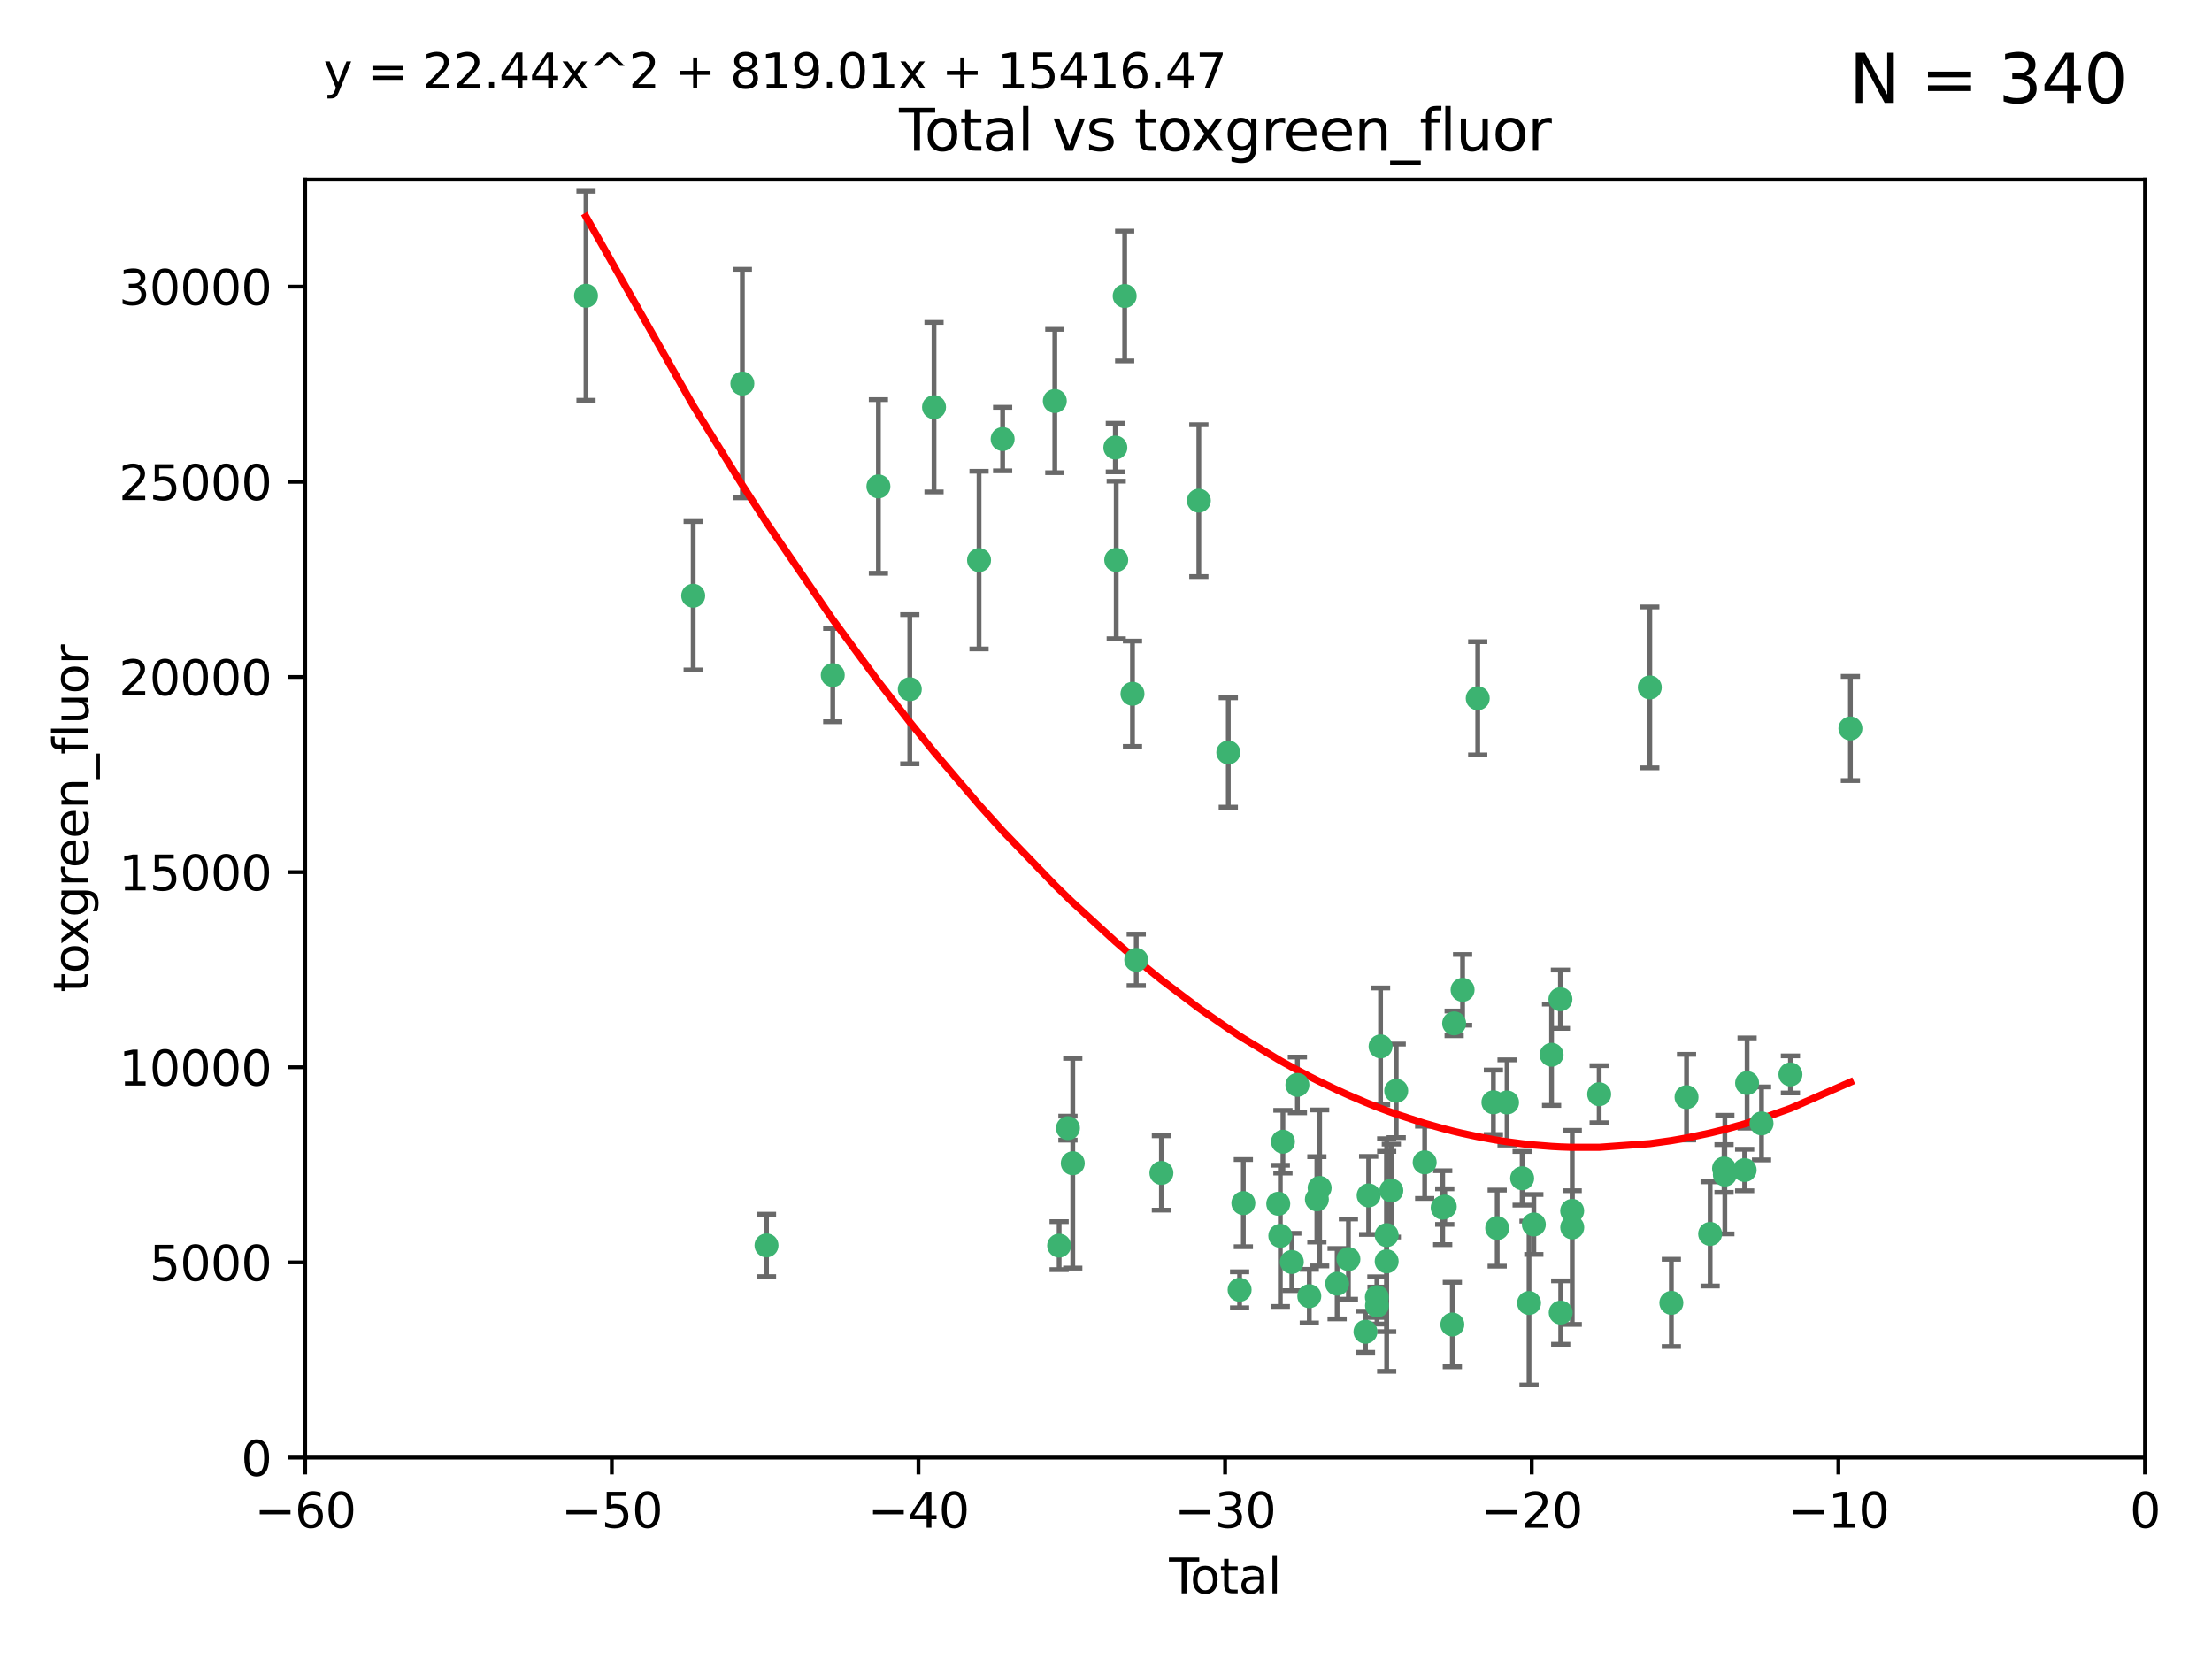 <?xml version="1.0" encoding="utf-8" standalone="no"?>
<!DOCTYPE svg PUBLIC "-//W3C//DTD SVG 1.1//EN"
  "http://www.w3.org/Graphics/SVG/1.1/DTD/svg11.dtd">
<svg xmlns:xlink="http://www.w3.org/1999/xlink" width="460.8pt" height="345.6pt" viewBox="0 0 460.8 345.6" xmlns="http://www.w3.org/2000/svg" version="1.1">
 <defs>
  <style type="text/css">*{stroke-linejoin: round; stroke-linecap: butt}</style>
 </defs>
 <g id="figure_1">
  <g id="patch_1">
   <path d="M 0 345.6 
L 460.8 345.6 
L 460.8 0 
L 0 0 
z
" style="fill: #ffffff"/>
  </g>
  <g id="axes_1">
   <g id="patch_2">
    <path d="M 63.571 303.64 
L 446.85 303.64 
L 446.85 37.411 
L 63.571 37.411 
z
" style="fill: #ffffff"/>
   </g>
   <g id="PathCollection_1">
    <defs>
     <path id="m699ac41aaf" d="M 0 1.118 
C 0.297 1.118 0.581 1 0.791 0.791 
C 1 0.581 1.118 0.297 1.118 0 
C 1.118 -0.297 1 -0.581 0.791 -0.791 
C 0.581 -1 0.297 -1.118 0 -1.118 
C -0.297 -1.118 -0.581 -1 -0.791 -0.791 
C -1 -0.581 -1.118 -0.297 -1.118 0 
C -1.118 0.297 -1 0.581 -0.791 0.791 
C -0.581 1 -0.297 1.118 0 1.118 
z
" style="stroke: #3cb371"/>
    </defs>
    <g clip-path="url(#p8350cb03eb)">
     <use xlink:href="#m699ac41aaf" x="122.075" y="61.614" style="fill: #3cb371; stroke: #3cb371"/>
     <use xlink:href="#m699ac41aaf" x="144.404" y="124.1" style="fill: #3cb371; stroke: #3cb371"/>
     <use xlink:href="#m699ac41aaf" x="154.646" y="79.9" style="fill: #3cb371; stroke: #3cb371"/>
     <use xlink:href="#m699ac41aaf" x="159.676" y="259.442" style="fill: #3cb371; stroke: #3cb371"/>
     <use xlink:href="#m699ac41aaf" x="173.478" y="140.634" style="fill: #3cb371; stroke: #3cb371"/>
     <use xlink:href="#m699ac41aaf" x="182.989" y="101.33" style="fill: #3cb371; stroke: #3cb371"/>
     <use xlink:href="#m699ac41aaf" x="189.528" y="143.574" style="fill: #3cb371; stroke: #3cb371"/>
     <use xlink:href="#m699ac41aaf" x="194.574" y="84.817" style="fill: #3cb371; stroke: #3cb371"/>
     <use xlink:href="#m699ac41aaf" x="203.952" y="116.682" style="fill: #3cb371; stroke: #3cb371"/>
     <use xlink:href="#m699ac41aaf" x="208.867" y="91.463" style="fill: #3cb371; stroke: #3cb371"/>
     <use xlink:href="#m699ac41aaf" x="219.736" y="83.54" style="fill: #3cb371; stroke: #3cb371"/>
     <use xlink:href="#m699ac41aaf" x="220.638" y="259.488" style="fill: #3cb371; stroke: #3cb371"/>
     <use xlink:href="#m699ac41aaf" x="222.475" y="235.012" style="fill: #3cb371; stroke: #3cb371"/>
     <use xlink:href="#m699ac41aaf" x="223.48" y="242.324" style="fill: #3cb371; stroke: #3cb371"/>
     <use xlink:href="#m699ac41aaf" x="232.345" y="93.237" style="fill: #3cb371; stroke: #3cb371"/>
     <use xlink:href="#m699ac41aaf" x="232.53" y="116.65" style="fill: #3cb371; stroke: #3cb371"/>
     <use xlink:href="#m699ac41aaf" x="234.291" y="61.664" style="fill: #3cb371; stroke: #3cb371"/>
     <use xlink:href="#m699ac41aaf" x="235.917" y="144.527" style="fill: #3cb371; stroke: #3cb371"/>
     <use xlink:href="#m699ac41aaf" x="236.699" y="199.958" style="fill: #3cb371; stroke: #3cb371"/>
     <use xlink:href="#m699ac41aaf" x="241.942" y="244.349" style="fill: #3cb371; stroke: #3cb371"/>
     <use xlink:href="#m699ac41aaf" x="249.741" y="104.293" style="fill: #3cb371; stroke: #3cb371"/>
     <use xlink:href="#m699ac41aaf" x="255.878" y="156.754" style="fill: #3cb371; stroke: #3cb371"/>
     <use xlink:href="#m699ac41aaf" x="258.233" y="268.694" style="fill: #3cb371; stroke: #3cb371"/>
     <use xlink:href="#m699ac41aaf" x="259.013" y="250.635" style="fill: #3cb371; stroke: #3cb371"/>
     <use xlink:href="#m699ac41aaf" x="266.284" y="250.767" style="fill: #3cb371; stroke: #3cb371"/>
     <use xlink:href="#m699ac41aaf" x="266.715" y="257.451" style="fill: #3cb371; stroke: #3cb371"/>
     <use xlink:href="#m699ac41aaf" x="267.259" y="237.838" style="fill: #3cb371; stroke: #3cb371"/>
     <use xlink:href="#m699ac41aaf" x="269.11" y="262.896" style="fill: #3cb371; stroke: #3cb371"/>
     <use xlink:href="#m699ac41aaf" x="270.272" y="226.007" style="fill: #3cb371; stroke: #3cb371"/>
     <use xlink:href="#m699ac41aaf" x="272.749" y="270.018" style="fill: #3cb371; stroke: #3cb371"/>
     <use xlink:href="#m699ac41aaf" x="274.329" y="249.848" style="fill: #3cb371; stroke: #3cb371"/>
     <use xlink:href="#m699ac41aaf" x="274.903" y="247.472" style="fill: #3cb371; stroke: #3cb371"/>
     <use xlink:href="#m699ac41aaf" x="278.547" y="267.417" style="fill: #3cb371; stroke: #3cb371"/>
     <use xlink:href="#m699ac41aaf" x="280.898" y="262.293" style="fill: #3cb371; stroke: #3cb371"/>
     <use xlink:href="#m699ac41aaf" x="284.454" y="277.431" style="fill: #3cb371; stroke: #3cb371"/>
     <use xlink:href="#m699ac41aaf" x="285.113" y="249.032" style="fill: #3cb371; stroke: #3cb371"/>
     <use xlink:href="#m699ac41aaf" x="286.83" y="270.21" style="fill: #3cb371; stroke: #3cb371"/>
     <use xlink:href="#m699ac41aaf" x="286.857" y="271.976" style="fill: #3cb371; stroke: #3cb371"/>
     <use xlink:href="#m699ac41aaf" x="287.598" y="217.987" style="fill: #3cb371; stroke: #3cb371"/>
     <use xlink:href="#m699ac41aaf" x="288.87" y="262.761" style="fill: #3cb371; stroke: #3cb371"/>
     <use xlink:href="#m699ac41aaf" x="288.87" y="257.309" style="fill: #3cb371; stroke: #3cb371"/>
     <use xlink:href="#m699ac41aaf" x="289.839" y="248.016" style="fill: #3cb371; stroke: #3cb371"/>
     <use xlink:href="#m699ac41aaf" x="290.857" y="227.238" style="fill: #3cb371; stroke: #3cb371"/>
     <use xlink:href="#m699ac41aaf" x="296.784" y="242.138" style="fill: #3cb371; stroke: #3cb371"/>
     <use xlink:href="#m699ac41aaf" x="300.54" y="251.584" style="fill: #3cb371; stroke: #3cb371"/>
     <use xlink:href="#m699ac41aaf" x="300.97" y="251.36" style="fill: #3cb371; stroke: #3cb371"/>
     <use xlink:href="#m699ac41aaf" x="302.549" y="275.924" style="fill: #3cb371; stroke: #3cb371"/>
     <use xlink:href="#m699ac41aaf" x="302.924" y="213.19" style="fill: #3cb371; stroke: #3cb371"/>
     <use xlink:href="#m699ac41aaf" x="304.684" y="206.203" style="fill: #3cb371; stroke: #3cb371"/>
     <use xlink:href="#m699ac41aaf" x="307.838" y="145.468" style="fill: #3cb371; stroke: #3cb371"/>
     <use xlink:href="#m699ac41aaf" x="311.105" y="229.628" style="fill: #3cb371; stroke: #3cb371"/>
     <use xlink:href="#m699ac41aaf" x="311.894" y="255.847" style="fill: #3cb371; stroke: #3cb371"/>
     <use xlink:href="#m699ac41aaf" x="313.949" y="229.663" style="fill: #3cb371; stroke: #3cb371"/>
     <use xlink:href="#m699ac41aaf" x="317.09" y="245.459" style="fill: #3cb371; stroke: #3cb371"/>
     <use xlink:href="#m699ac41aaf" x="318.526" y="271.445" style="fill: #3cb371; stroke: #3cb371"/>
     <use xlink:href="#m699ac41aaf" x="319.527" y="255.08" style="fill: #3cb371; stroke: #3cb371"/>
     <use xlink:href="#m699ac41aaf" x="323.223" y="219.726" style="fill: #3cb371; stroke: #3cb371"/>
     <use xlink:href="#m699ac41aaf" x="325.065" y="208.158" style="fill: #3cb371; stroke: #3cb371"/>
     <use xlink:href="#m699ac41aaf" x="325.125" y="273.433" style="fill: #3cb371; stroke: #3cb371"/>
     <use xlink:href="#m699ac41aaf" x="327.515" y="252.249" style="fill: #3cb371; stroke: #3cb371"/>
     <use xlink:href="#m699ac41aaf" x="327.528" y="255.69" style="fill: #3cb371; stroke: #3cb371"/>
     <use xlink:href="#m699ac41aaf" x="333.135" y="227.947" style="fill: #3cb371; stroke: #3cb371"/>
     <use xlink:href="#m699ac41aaf" x="343.683" y="143.2" style="fill: #3cb371; stroke: #3cb371"/>
     <use xlink:href="#m699ac41aaf" x="348.174" y="271.416" style="fill: #3cb371; stroke: #3cb371"/>
     <use xlink:href="#m699ac41aaf" x="351.336" y="228.56" style="fill: #3cb371; stroke: #3cb371"/>
     <use xlink:href="#m699ac41aaf" x="356.254" y="257.051" style="fill: #3cb371; stroke: #3cb371"/>
     <use xlink:href="#m699ac41aaf" x="359.15" y="243.416" style="fill: #3cb371; stroke: #3cb371"/>
     <use xlink:href="#m699ac41aaf" x="359.317" y="244.691" style="fill: #3cb371; stroke: #3cb371"/>
     <use xlink:href="#m699ac41aaf" x="363.442" y="243.742" style="fill: #3cb371; stroke: #3cb371"/>
     <use xlink:href="#m699ac41aaf" x="363.952" y="225.621" style="fill: #3cb371; stroke: #3cb371"/>
     <use xlink:href="#m699ac41aaf" x="366.961" y="234.031" style="fill: #3cb371; stroke: #3cb371"/>
     <use xlink:href="#m699ac41aaf" x="372.98" y="223.827" style="fill: #3cb371; stroke: #3cb371"/>
     <use xlink:href="#m699ac41aaf" x="385.474" y="151.755" style="fill: #3cb371; stroke: #3cb371"/>
    </g>
   </g>
   <g id="matplotlib.axis_1">
    <g id="xtick_1">
     <g id="line2d_1">
      <defs>
       <path id="m6da8175626" d="M 0 0 
L 0 3.5 
" style="stroke: #000000; stroke-width: 0.8"/>
      </defs>
      <g>
       <use xlink:href="#m6da8175626" x="63.571" y="303.64" style="stroke: #000000; stroke-width: 0.8"/>
      </g>
     </g>
     <g id="text_1">
      <!-- −60 -->
      <g transform="translate(53.019 318.238)scale(0.1 -0.1)">
       <defs>
        <path id="DejaVuSans-2212" d="M 678 2272 
L 4684 2272 
L 4684 1741 
L 678 1741 
L 678 2272 
z
" transform="scale(0.016)"/>
        <path id="DejaVuSans-36" d="M 2113 2584 
Q 1688 2584 1439 2293 
Q 1191 2003 1191 1497 
Q 1191 994 1439 701 
Q 1688 409 2113 409 
Q 2538 409 2786 701 
Q 3034 994 3034 1497 
Q 3034 2003 2786 2293 
Q 2538 2584 2113 2584 
z
M 3366 4563 
L 3366 3988 
Q 3128 4100 2886 4159 
Q 2644 4219 2406 4219 
Q 1781 4219 1451 3797 
Q 1122 3375 1075 2522 
Q 1259 2794 1537 2939 
Q 1816 3084 2150 3084 
Q 2853 3084 3261 2657 
Q 3669 2231 3669 1497 
Q 3669 778 3244 343 
Q 2819 -91 2113 -91 
Q 1303 -91 875 529 
Q 447 1150 447 2328 
Q 447 3434 972 4092 
Q 1497 4750 2381 4750 
Q 2619 4750 2861 4703 
Q 3103 4656 3366 4563 
z
" transform="scale(0.016)"/>
        <path id="DejaVuSans-30" d="M 2034 4250 
Q 1547 4250 1301 3770 
Q 1056 3291 1056 2328 
Q 1056 1369 1301 889 
Q 1547 409 2034 409 
Q 2525 409 2770 889 
Q 3016 1369 3016 2328 
Q 3016 3291 2770 3770 
Q 2525 4250 2034 4250 
z
M 2034 4750 
Q 2819 4750 3233 4129 
Q 3647 3509 3647 2328 
Q 3647 1150 3233 529 
Q 2819 -91 2034 -91 
Q 1250 -91 836 529 
Q 422 1150 422 2328 
Q 422 3509 836 4129 
Q 1250 4750 2034 4750 
z
" transform="scale(0.016)"/>
       </defs>
       <use xlink:href="#DejaVuSans-2212"/>
       <use xlink:href="#DejaVuSans-36" x="83.789"/>
       <use xlink:href="#DejaVuSans-30" x="147.412"/>
      </g>
     </g>
    </g>
    <g id="xtick_2">
     <g id="line2d_2">
      <g>
       <use xlink:href="#m6da8175626" x="127.451" y="303.64" style="stroke: #000000; stroke-width: 0.8"/>
      </g>
     </g>
     <g id="text_2">
      <!-- −50 -->
      <g transform="translate(116.899 318.238)scale(0.1 -0.1)">
       <defs>
        <path id="DejaVuSans-35" d="M 691 4666 
L 3169 4666 
L 3169 4134 
L 1269 4134 
L 1269 2991 
Q 1406 3038 1543 3061 
Q 1681 3084 1819 3084 
Q 2600 3084 3056 2656 
Q 3513 2228 3513 1497 
Q 3513 744 3044 326 
Q 2575 -91 1722 -91 
Q 1428 -91 1123 -41 
Q 819 9 494 109 
L 494 744 
Q 775 591 1075 516 
Q 1375 441 1709 441 
Q 2250 441 2565 725 
Q 2881 1009 2881 1497 
Q 2881 1984 2565 2268 
Q 2250 2553 1709 2553 
Q 1456 2553 1204 2497 
Q 953 2441 691 2322 
L 691 4666 
z
" transform="scale(0.016)"/>
       </defs>
       <use xlink:href="#DejaVuSans-2212"/>
       <use xlink:href="#DejaVuSans-35" x="83.789"/>
       <use xlink:href="#DejaVuSans-30" x="147.412"/>
      </g>
     </g>
    </g>
    <g id="xtick_3">
     <g id="line2d_3">
      <g>
       <use xlink:href="#m6da8175626" x="191.331" y="303.64" style="stroke: #000000; stroke-width: 0.8"/>
      </g>
     </g>
     <g id="text_3">
      <!-- −40 -->
      <g transform="translate(180.778 318.238)scale(0.1 -0.1)">
       <defs>
        <path id="DejaVuSans-34" d="M 2419 4116 
L 825 1625 
L 2419 1625 
L 2419 4116 
z
M 2253 4666 
L 3047 4666 
L 3047 1625 
L 3713 1625 
L 3713 1100 
L 3047 1100 
L 3047 0 
L 2419 0 
L 2419 1100 
L 313 1100 
L 313 1709 
L 2253 4666 
z
" transform="scale(0.016)"/>
       </defs>
       <use xlink:href="#DejaVuSans-2212"/>
       <use xlink:href="#DejaVuSans-34" x="83.789"/>
       <use xlink:href="#DejaVuSans-30" x="147.412"/>
      </g>
     </g>
    </g>
    <g id="xtick_4">
     <g id="line2d_4">
      <g>
       <use xlink:href="#m6da8175626" x="255.211" y="303.64" style="stroke: #000000; stroke-width: 0.8"/>
      </g>
     </g>
     <g id="text_4">
      <!-- −30 -->
      <g transform="translate(244.658 318.238)scale(0.1 -0.1)">
       <defs>
        <path id="DejaVuSans-33" d="M 2597 2516 
Q 3050 2419 3304 2112 
Q 3559 1806 3559 1356 
Q 3559 666 3084 287 
Q 2609 -91 1734 -91 
Q 1441 -91 1130 -33 
Q 819 25 488 141 
L 488 750 
Q 750 597 1062 519 
Q 1375 441 1716 441 
Q 2309 441 2620 675 
Q 2931 909 2931 1356 
Q 2931 1769 2642 2001 
Q 2353 2234 1838 2234 
L 1294 2234 
L 1294 2753 
L 1863 2753 
Q 2328 2753 2575 2939 
Q 2822 3125 2822 3475 
Q 2822 3834 2567 4026 
Q 2313 4219 1838 4219 
Q 1578 4219 1281 4162 
Q 984 4106 628 3988 
L 628 4550 
Q 988 4650 1302 4700 
Q 1616 4750 1894 4750 
Q 2613 4750 3031 4423 
Q 3450 4097 3450 3541 
Q 3450 3153 3228 2886 
Q 3006 2619 2597 2516 
z
" transform="scale(0.016)"/>
       </defs>
       <use xlink:href="#DejaVuSans-2212"/>
       <use xlink:href="#DejaVuSans-33" x="83.789"/>
       <use xlink:href="#DejaVuSans-30" x="147.412"/>
      </g>
     </g>
    </g>
    <g id="xtick_5">
     <g id="line2d_5">
      <g>
       <use xlink:href="#m6da8175626" x="319.09" y="303.64" style="stroke: #000000; stroke-width: 0.8"/>
      </g>
     </g>
     <g id="text_5">
      <!-- −20 -->
      <g transform="translate(308.538 318.238)scale(0.1 -0.1)">
       <defs>
        <path id="DejaVuSans-32" d="M 1228 531 
L 3431 531 
L 3431 0 
L 469 0 
L 469 531 
Q 828 903 1448 1529 
Q 2069 2156 2228 2338 
Q 2531 2678 2651 2914 
Q 2772 3150 2772 3378 
Q 2772 3750 2511 3984 
Q 2250 4219 1831 4219 
Q 1534 4219 1204 4116 
Q 875 4013 500 3803 
L 500 4441 
Q 881 4594 1212 4672 
Q 1544 4750 1819 4750 
Q 2544 4750 2975 4387 
Q 3406 4025 3406 3419 
Q 3406 3131 3298 2873 
Q 3191 2616 2906 2266 
Q 2828 2175 2409 1742 
Q 1991 1309 1228 531 
z
" transform="scale(0.016)"/>
       </defs>
       <use xlink:href="#DejaVuSans-2212"/>
       <use xlink:href="#DejaVuSans-32" x="83.789"/>
       <use xlink:href="#DejaVuSans-30" x="147.412"/>
      </g>
     </g>
    </g>
    <g id="xtick_6">
     <g id="line2d_6">
      <g>
       <use xlink:href="#m6da8175626" x="382.97" y="303.64" style="stroke: #000000; stroke-width: 0.8"/>
      </g>
     </g>
     <g id="text_6">
      <!-- −10 -->
      <g transform="translate(372.418 318.238)scale(0.1 -0.1)">
       <defs>
        <path id="DejaVuSans-31" d="M 794 531 
L 1825 531 
L 1825 4091 
L 703 3866 
L 703 4441 
L 1819 4666 
L 2450 4666 
L 2450 531 
L 3481 531 
L 3481 0 
L 794 0 
L 794 531 
z
" transform="scale(0.016)"/>
       </defs>
       <use xlink:href="#DejaVuSans-2212"/>
       <use xlink:href="#DejaVuSans-31" x="83.789"/>
       <use xlink:href="#DejaVuSans-30" x="147.412"/>
      </g>
     </g>
    </g>
    <g id="xtick_7">
     <g id="line2d_7">
      <g>
       <use xlink:href="#m6da8175626" x="446.85" y="303.64" style="stroke: #000000; stroke-width: 0.8"/>
      </g>
     </g>
     <g id="text_7">
      <!-- 0 -->
      <g transform="translate(443.669 318.238)scale(0.1 -0.1)">
       <use xlink:href="#DejaVuSans-30"/>
      </g>
     </g>
    </g>
    <g id="text_8">
     <!-- Total -->
     <g transform="translate(243.534 331.917)scale(0.1 -0.1)">
      <defs>
       <path id="DejaVuSans-54" d="M -19 4666 
L 3928 4666 
L 3928 4134 
L 2272 4134 
L 2272 0 
L 1638 0 
L 1638 4134 
L -19 4134 
L -19 4666 
z
" transform="scale(0.016)"/>
       <path id="DejaVuSans-6f" d="M 1959 3097 
Q 1497 3097 1228 2736 
Q 959 2375 959 1747 
Q 959 1119 1226 758 
Q 1494 397 1959 397 
Q 2419 397 2687 759 
Q 2956 1122 2956 1747 
Q 2956 2369 2687 2733 
Q 2419 3097 1959 3097 
z
M 1959 3584 
Q 2709 3584 3137 3096 
Q 3566 2609 3566 1747 
Q 3566 888 3137 398 
Q 2709 -91 1959 -91 
Q 1206 -91 779 398 
Q 353 888 353 1747 
Q 353 2609 779 3096 
Q 1206 3584 1959 3584 
z
" transform="scale(0.016)"/>
       <path id="DejaVuSans-74" d="M 1172 4494 
L 1172 3500 
L 2356 3500 
L 2356 3053 
L 1172 3053 
L 1172 1153 
Q 1172 725 1289 603 
Q 1406 481 1766 481 
L 2356 481 
L 2356 0 
L 1766 0 
Q 1100 0 847 248 
Q 594 497 594 1153 
L 594 3053 
L 172 3053 
L 172 3500 
L 594 3500 
L 594 4494 
L 1172 4494 
z
" transform="scale(0.016)"/>
       <path id="DejaVuSans-61" d="M 2194 1759 
Q 1497 1759 1228 1600 
Q 959 1441 959 1056 
Q 959 750 1161 570 
Q 1363 391 1709 391 
Q 2188 391 2477 730 
Q 2766 1069 2766 1631 
L 2766 1759 
L 2194 1759 
z
M 3341 1997 
L 3341 0 
L 2766 0 
L 2766 531 
Q 2569 213 2275 61 
Q 1981 -91 1556 -91 
Q 1019 -91 701 211 
Q 384 513 384 1019 
Q 384 1609 779 1909 
Q 1175 2209 1959 2209 
L 2766 2209 
L 2766 2266 
Q 2766 2663 2505 2880 
Q 2244 3097 1772 3097 
Q 1472 3097 1187 3025 
Q 903 2953 641 2809 
L 641 3341 
Q 956 3463 1253 3523 
Q 1550 3584 1831 3584 
Q 2591 3584 2966 3190 
Q 3341 2797 3341 1997 
z
" transform="scale(0.016)"/>
       <path id="DejaVuSans-6c" d="M 603 4863 
L 1178 4863 
L 1178 0 
L 603 0 
L 603 4863 
z
" transform="scale(0.016)"/>
      </defs>
      <use xlink:href="#DejaVuSans-54"/>
      <use xlink:href="#DejaVuSans-6f" x="44.084"/>
      <use xlink:href="#DejaVuSans-74" x="105.266"/>
      <use xlink:href="#DejaVuSans-61" x="144.475"/>
      <use xlink:href="#DejaVuSans-6c" x="205.754"/>
     </g>
    </g>
   </g>
   <g id="matplotlib.axis_2">
    <g id="ytick_1">
     <g id="line2d_8">
      <defs>
       <path id="m2660efedec" d="M 0 0 
L -3.5 0 
" style="stroke: #000000; stroke-width: 0.8"/>
      </defs>
      <g>
       <use xlink:href="#m2660efedec" x="63.571" y="303.64" style="stroke: #000000; stroke-width: 0.8"/>
      </g>
     </g>
     <g id="text_9">
      <!-- 0 -->
      <g transform="translate(50.209 307.439)scale(0.1 -0.1)">
       <use xlink:href="#DejaVuSans-30"/>
      </g>
     </g>
    </g>
    <g id="ytick_2">
     <g id="line2d_9">
      <g>
       <use xlink:href="#m2660efedec" x="63.571" y="262.986" style="stroke: #000000; stroke-width: 0.8"/>
      </g>
     </g>
     <g id="text_10">
      <!-- 5000 -->
      <g transform="translate(31.121 266.786)scale(0.1 -0.1)">
       <use xlink:href="#DejaVuSans-35"/>
       <use xlink:href="#DejaVuSans-30" x="63.623"/>
       <use xlink:href="#DejaVuSans-30" x="127.246"/>
       <use xlink:href="#DejaVuSans-30" x="190.869"/>
      </g>
     </g>
    </g>
    <g id="ytick_3">
     <g id="line2d_10">
      <g>
       <use xlink:href="#m2660efedec" x="63.571" y="222.333" style="stroke: #000000; stroke-width: 0.8"/>
      </g>
     </g>
     <g id="text_11">
      <!-- 10000 -->
      <g transform="translate(24.759 226.132)scale(0.1 -0.1)">
       <use xlink:href="#DejaVuSans-31"/>
       <use xlink:href="#DejaVuSans-30" x="63.623"/>
       <use xlink:href="#DejaVuSans-30" x="127.246"/>
       <use xlink:href="#DejaVuSans-30" x="190.869"/>
       <use xlink:href="#DejaVuSans-30" x="254.492"/>
      </g>
     </g>
    </g>
    <g id="ytick_4">
     <g id="line2d_11">
      <g>
       <use xlink:href="#m2660efedec" x="63.571" y="181.679" style="stroke: #000000; stroke-width: 0.8"/>
      </g>
     </g>
     <g id="text_12">
      <!-- 15000 -->
      <g transform="translate(24.759 185.478)scale(0.1 -0.1)">
       <use xlink:href="#DejaVuSans-31"/>
       <use xlink:href="#DejaVuSans-35" x="63.623"/>
       <use xlink:href="#DejaVuSans-30" x="127.246"/>
       <use xlink:href="#DejaVuSans-30" x="190.869"/>
       <use xlink:href="#DejaVuSans-30" x="254.492"/>
      </g>
     </g>
    </g>
    <g id="ytick_5">
     <g id="line2d_12">
      <g>
       <use xlink:href="#m2660efedec" x="63.571" y="141.026" style="stroke: #000000; stroke-width: 0.8"/>
      </g>
     </g>
     <g id="text_13">
      <!-- 20000 -->
      <g transform="translate(24.759 144.825)scale(0.1 -0.1)">
       <use xlink:href="#DejaVuSans-32"/>
       <use xlink:href="#DejaVuSans-30" x="63.623"/>
       <use xlink:href="#DejaVuSans-30" x="127.246"/>
       <use xlink:href="#DejaVuSans-30" x="190.869"/>
       <use xlink:href="#DejaVuSans-30" x="254.492"/>
      </g>
     </g>
    </g>
    <g id="ytick_6">
     <g id="line2d_13">
      <g>
       <use xlink:href="#m2660efedec" x="63.571" y="100.372" style="stroke: #000000; stroke-width: 0.8"/>
      </g>
     </g>
     <g id="text_14">
      <!-- 25000 -->
      <g transform="translate(24.759 104.171)scale(0.1 -0.1)">
       <use xlink:href="#DejaVuSans-32"/>
       <use xlink:href="#DejaVuSans-35" x="63.623"/>
       <use xlink:href="#DejaVuSans-30" x="127.246"/>
       <use xlink:href="#DejaVuSans-30" x="190.869"/>
       <use xlink:href="#DejaVuSans-30" x="254.492"/>
      </g>
     </g>
    </g>
    <g id="ytick_7">
     <g id="line2d_14">
      <g>
       <use xlink:href="#m2660efedec" x="63.571" y="59.718" style="stroke: #000000; stroke-width: 0.8"/>
      </g>
     </g>
     <g id="text_15">
      <!-- 30000 -->
      <g transform="translate(24.759 63.518)scale(0.1 -0.1)">
       <use xlink:href="#DejaVuSans-33"/>
       <use xlink:href="#DejaVuSans-30" x="63.623"/>
       <use xlink:href="#DejaVuSans-30" x="127.246"/>
       <use xlink:href="#DejaVuSans-30" x="190.869"/>
       <use xlink:href="#DejaVuSans-30" x="254.492"/>
      </g>
     </g>
    </g>
    <g id="text_16">
     <!-- toxgreen_fluor -->
     <g transform="translate(18.401 206.72)rotate(-90)scale(0.1 -0.1)">
      <defs>
       <path id="DejaVuSans-78" d="M 3513 3500 
L 2247 1797 
L 3578 0 
L 2900 0 
L 1881 1375 
L 863 0 
L 184 0 
L 1544 1831 
L 300 3500 
L 978 3500 
L 1906 2253 
L 2834 3500 
L 3513 3500 
z
" transform="scale(0.016)"/>
       <path id="DejaVuSans-67" d="M 2906 1791 
Q 2906 2416 2648 2759 
Q 2391 3103 1925 3103 
Q 1463 3103 1205 2759 
Q 947 2416 947 1791 
Q 947 1169 1205 825 
Q 1463 481 1925 481 
Q 2391 481 2648 825 
Q 2906 1169 2906 1791 
z
M 3481 434 
Q 3481 -459 3084 -895 
Q 2688 -1331 1869 -1331 
Q 1566 -1331 1297 -1286 
Q 1028 -1241 775 -1147 
L 775 -588 
Q 1028 -725 1275 -790 
Q 1522 -856 1778 -856 
Q 2344 -856 2625 -561 
Q 2906 -266 2906 331 
L 2906 616 
Q 2728 306 2450 153 
Q 2172 0 1784 0 
Q 1141 0 747 490 
Q 353 981 353 1791 
Q 353 2603 747 3093 
Q 1141 3584 1784 3584 
Q 2172 3584 2450 3431 
Q 2728 3278 2906 2969 
L 2906 3500 
L 3481 3500 
L 3481 434 
z
" transform="scale(0.016)"/>
       <path id="DejaVuSans-72" d="M 2631 2963 
Q 2534 3019 2420 3045 
Q 2306 3072 2169 3072 
Q 1681 3072 1420 2755 
Q 1159 2438 1159 1844 
L 1159 0 
L 581 0 
L 581 3500 
L 1159 3500 
L 1159 2956 
Q 1341 3275 1631 3429 
Q 1922 3584 2338 3584 
Q 2397 3584 2469 3576 
Q 2541 3569 2628 3553 
L 2631 2963 
z
" transform="scale(0.016)"/>
       <path id="DejaVuSans-65" d="M 3597 1894 
L 3597 1613 
L 953 1613 
Q 991 1019 1311 708 
Q 1631 397 2203 397 
Q 2534 397 2845 478 
Q 3156 559 3463 722 
L 3463 178 
Q 3153 47 2828 -22 
Q 2503 -91 2169 -91 
Q 1331 -91 842 396 
Q 353 884 353 1716 
Q 353 2575 817 3079 
Q 1281 3584 2069 3584 
Q 2775 3584 3186 3129 
Q 3597 2675 3597 1894 
z
M 3022 2063 
Q 3016 2534 2758 2815 
Q 2500 3097 2075 3097 
Q 1594 3097 1305 2825 
Q 1016 2553 972 2059 
L 3022 2063 
z
" transform="scale(0.016)"/>
       <path id="DejaVuSans-6e" d="M 3513 2113 
L 3513 0 
L 2938 0 
L 2938 2094 
Q 2938 2591 2744 2837 
Q 2550 3084 2163 3084 
Q 1697 3084 1428 2787 
Q 1159 2491 1159 1978 
L 1159 0 
L 581 0 
L 581 3500 
L 1159 3500 
L 1159 2956 
Q 1366 3272 1645 3428 
Q 1925 3584 2291 3584 
Q 2894 3584 3203 3211 
Q 3513 2838 3513 2113 
z
" transform="scale(0.016)"/>
       <path id="DejaVuSans-5f" d="M 3263 -1063 
L 3263 -1509 
L -63 -1509 
L -63 -1063 
L 3263 -1063 
z
" transform="scale(0.016)"/>
       <path id="DejaVuSans-66" d="M 2375 4863 
L 2375 4384 
L 1825 4384 
Q 1516 4384 1395 4259 
Q 1275 4134 1275 3809 
L 1275 3500 
L 2222 3500 
L 2222 3053 
L 1275 3053 
L 1275 0 
L 697 0 
L 697 3053 
L 147 3053 
L 147 3500 
L 697 3500 
L 697 3744 
Q 697 4328 969 4595 
Q 1241 4863 1831 4863 
L 2375 4863 
z
" transform="scale(0.016)"/>
       <path id="DejaVuSans-75" d="M 544 1381 
L 544 3500 
L 1119 3500 
L 1119 1403 
Q 1119 906 1312 657 
Q 1506 409 1894 409 
Q 2359 409 2629 706 
Q 2900 1003 2900 1516 
L 2900 3500 
L 3475 3500 
L 3475 0 
L 2900 0 
L 2900 538 
Q 2691 219 2414 64 
Q 2138 -91 1772 -91 
Q 1169 -91 856 284 
Q 544 659 544 1381 
z
M 1991 3584 
L 1991 3584 
z
" transform="scale(0.016)"/>
      </defs>
      <use xlink:href="#DejaVuSans-74"/>
      <use xlink:href="#DejaVuSans-6f" x="39.209"/>
      <use xlink:href="#DejaVuSans-78" x="97.266"/>
      <use xlink:href="#DejaVuSans-67" x="156.445"/>
      <use xlink:href="#DejaVuSans-72" x="219.922"/>
      <use xlink:href="#DejaVuSans-65" x="258.785"/>
      <use xlink:href="#DejaVuSans-65" x="320.309"/>
      <use xlink:href="#DejaVuSans-6e" x="381.832"/>
      <use xlink:href="#DejaVuSans-5f" x="445.211"/>
      <use xlink:href="#DejaVuSans-66" x="495.211"/>
      <use xlink:href="#DejaVuSans-6c" x="530.416"/>
      <use xlink:href="#DejaVuSans-75" x="558.199"/>
      <use xlink:href="#DejaVuSans-6f" x="621.578"/>
      <use xlink:href="#DejaVuSans-72" x="682.76"/>
     </g>
    </g>
   </g>
   <g id="LineCollection_1">
    <path d="M 122.075 83.38 
L 122.075 39.848 
" clip-path="url(#p8350cb03eb)" style="fill: none; stroke: #696969"/>
    <path d="M 144.404 139.562 
L 144.404 108.638 
" clip-path="url(#p8350cb03eb)" style="fill: none; stroke: #696969"/>
    <path d="M 154.646 103.698 
L 154.646 56.102 
" clip-path="url(#p8350cb03eb)" style="fill: none; stroke: #696969"/>
    <path d="M 159.676 265.941 
L 159.676 252.944 
" clip-path="url(#p8350cb03eb)" style="fill: none; stroke: #696969"/>
    <path d="M 173.478 150.349 
L 173.478 130.92 
" clip-path="url(#p8350cb03eb)" style="fill: none; stroke: #696969"/>
    <path d="M 182.989 119.415 
L 182.989 83.245 
" clip-path="url(#p8350cb03eb)" style="fill: none; stroke: #696969"/>
    <path d="M 189.528 159.116 
L 189.528 128.031 
" clip-path="url(#p8350cb03eb)" style="fill: none; stroke: #696969"/>
    <path d="M 194.574 102.476 
L 194.574 67.157 
" clip-path="url(#p8350cb03eb)" style="fill: none; stroke: #696969"/>
    <path d="M 203.952 135.19 
L 203.952 98.175 
" clip-path="url(#p8350cb03eb)" style="fill: none; stroke: #696969"/>
    <path d="M 208.867 98.075 
L 208.867 84.85 
" clip-path="url(#p8350cb03eb)" style="fill: none; stroke: #696969"/>
    <path d="M 219.736 98.468 
L 219.736 68.613 
" clip-path="url(#p8350cb03eb)" style="fill: none; stroke: #696969"/>
    <path d="M 220.638 264.487 
L 220.638 254.489 
" clip-path="url(#p8350cb03eb)" style="fill: none; stroke: #696969"/>
    <path d="M 222.475 237.516 
L 222.475 232.507 
" clip-path="url(#p8350cb03eb)" style="fill: none; stroke: #696969"/>
    <path d="M 223.48 264.166 
L 223.48 220.481 
" clip-path="url(#p8350cb03eb)" style="fill: none; stroke: #696969"/>
    <path d="M 232.345 98.3 
L 232.345 88.175 
" clip-path="url(#p8350cb03eb)" style="fill: none; stroke: #696969"/>
    <path d="M 232.53 133.058 
L 232.53 100.243 
" clip-path="url(#p8350cb03eb)" style="fill: none; stroke: #696969"/>
    <path d="M 234.291 75.185 
L 234.291 48.142 
" clip-path="url(#p8350cb03eb)" style="fill: none; stroke: #696969"/>
    <path d="M 235.917 155.498 
L 235.917 133.556 
" clip-path="url(#p8350cb03eb)" style="fill: none; stroke: #696969"/>
    <path d="M 236.699 205.31 
L 236.699 194.605 
" clip-path="url(#p8350cb03eb)" style="fill: none; stroke: #696969"/>
    <path d="M 241.942 252.096 
L 241.942 236.603 
" clip-path="url(#p8350cb03eb)" style="fill: none; stroke: #696969"/>
    <path d="M 249.741 120.111 
L 249.741 88.475 
" clip-path="url(#p8350cb03eb)" style="fill: none; stroke: #696969"/>
    <path d="M 255.878 168.148 
L 255.878 145.359 
" clip-path="url(#p8350cb03eb)" style="fill: none; stroke: #696969"/>
    <path d="M 258.233 272.448 
L 258.233 264.94 
" clip-path="url(#p8350cb03eb)" style="fill: none; stroke: #696969"/>
    <path d="M 259.013 259.717 
L 259.013 241.553 
" clip-path="url(#p8350cb03eb)" style="fill: none; stroke: #696969"/>
    <path d="M 266.284 251.458 
L 266.284 250.077 
" clip-path="url(#p8350cb03eb)" style="fill: none; stroke: #696969"/>
    <path d="M 266.715 272.157 
L 266.715 242.746 
" clip-path="url(#p8350cb03eb)" style="fill: none; stroke: #696969"/>
    <path d="M 267.259 244.374 
L 267.259 231.301 
" clip-path="url(#p8350cb03eb)" style="fill: none; stroke: #696969"/>
    <path d="M 269.11 268.864 
L 269.11 256.927 
" clip-path="url(#p8350cb03eb)" style="fill: none; stroke: #696969"/>
    <path d="M 270.272 231.811 
L 270.272 220.203 
" clip-path="url(#p8350cb03eb)" style="fill: none; stroke: #696969"/>
    <path d="M 272.749 275.607 
L 272.749 264.429 
" clip-path="url(#p8350cb03eb)" style="fill: none; stroke: #696969"/>
    <path d="M 274.329 258.739 
L 274.329 240.957 
" clip-path="url(#p8350cb03eb)" style="fill: none; stroke: #696969"/>
    <path d="M 274.903 263.721 
L 274.903 231.224 
" clip-path="url(#p8350cb03eb)" style="fill: none; stroke: #696969"/>
    <path d="M 278.547 274.752 
L 278.547 260.081 
" clip-path="url(#p8350cb03eb)" style="fill: none; stroke: #696969"/>
    <path d="M 280.898 270.647 
L 280.898 253.939 
" clip-path="url(#p8350cb03eb)" style="fill: none; stroke: #696969"/>
    <path d="M 284.454 281.719 
L 284.454 273.143 
" clip-path="url(#p8350cb03eb)" style="fill: none; stroke: #696969"/>
    <path d="M 285.113 257.161 
L 285.113 240.903 
" clip-path="url(#p8350cb03eb)" style="fill: none; stroke: #696969"/>
    <path d="M 286.83 274.44 
L 286.83 265.981 
" clip-path="url(#p8350cb03eb)" style="fill: none; stroke: #696969"/>
    <path d="M 286.857 275.827 
L 286.857 268.125 
" clip-path="url(#p8350cb03eb)" style="fill: none; stroke: #696969"/>
    <path d="M 287.598 230.162 
L 287.598 205.812 
" clip-path="url(#p8350cb03eb)" style="fill: none; stroke: #696969"/>
    <path d="M 288.87 285.673 
L 288.87 239.849 
" clip-path="url(#p8350cb03eb)" style="fill: none; stroke: #696969"/>
    <path d="M 288.87 277.407 
L 288.87 237.211 
" clip-path="url(#p8350cb03eb)" style="fill: none; stroke: #696969"/>
    <path d="M 289.839 257.7 
L 289.839 238.331 
" clip-path="url(#p8350cb03eb)" style="fill: none; stroke: #696969"/>
    <path d="M 290.857 236.979 
L 290.857 217.496 
" clip-path="url(#p8350cb03eb)" style="fill: none; stroke: #696969"/>
    <path d="M 296.784 249.663 
L 296.784 234.612 
" clip-path="url(#p8350cb03eb)" style="fill: none; stroke: #696969"/>
    <path d="M 300.54 259.282 
L 300.54 243.886 
" clip-path="url(#p8350cb03eb)" style="fill: none; stroke: #696969"/>
    <path d="M 300.97 255.066 
L 300.97 247.654 
" clip-path="url(#p8350cb03eb)" style="fill: none; stroke: #696969"/>
    <path d="M 302.549 284.727 
L 302.549 267.12 
" clip-path="url(#p8350cb03eb)" style="fill: none; stroke: #696969"/>
    <path d="M 302.924 215.762 
L 302.924 210.618 
" clip-path="url(#p8350cb03eb)" style="fill: none; stroke: #696969"/>
    <path d="M 304.684 213.569 
L 304.684 198.836 
" clip-path="url(#p8350cb03eb)" style="fill: none; stroke: #696969"/>
    <path d="M 307.838 157.254 
L 307.838 133.683 
" clip-path="url(#p8350cb03eb)" style="fill: none; stroke: #696969"/>
    <path d="M 311.105 236.34 
L 311.105 222.916 
" clip-path="url(#p8350cb03eb)" style="fill: none; stroke: #696969"/>
    <path d="M 311.894 263.771 
L 311.894 247.923 
" clip-path="url(#p8350cb03eb)" style="fill: none; stroke: #696969"/>
    <path d="M 313.949 238.535 
L 313.949 220.792 
" clip-path="url(#p8350cb03eb)" style="fill: none; stroke: #696969"/>
    <path d="M 317.09 251.049 
L 317.09 239.868 
" clip-path="url(#p8350cb03eb)" style="fill: none; stroke: #696969"/>
    <path d="M 318.526 288.513 
L 318.526 254.376 
" clip-path="url(#p8350cb03eb)" style="fill: none; stroke: #696969"/>
    <path d="M 319.527 261.323 
L 319.527 248.837 
" clip-path="url(#p8350cb03eb)" style="fill: none; stroke: #696969"/>
    <path d="M 323.223 230.277 
L 323.223 209.176 
" clip-path="url(#p8350cb03eb)" style="fill: none; stroke: #696969"/>
    <path d="M 325.065 214.239 
L 325.065 202.077 
" clip-path="url(#p8350cb03eb)" style="fill: none; stroke: #696969"/>
    <path d="M 325.125 280.037 
L 325.125 266.828 
" clip-path="url(#p8350cb03eb)" style="fill: none; stroke: #696969"/>
    <path d="M 327.515 256.451 
L 327.515 248.048 
" clip-path="url(#p8350cb03eb)" style="fill: none; stroke: #696969"/>
    <path d="M 327.528 275.904 
L 327.528 235.477 
" clip-path="url(#p8350cb03eb)" style="fill: none; stroke: #696969"/>
    <path d="M 333.135 233.892 
L 333.135 222.002 
" clip-path="url(#p8350cb03eb)" style="fill: none; stroke: #696969"/>
    <path d="M 343.683 159.961 
L 343.683 126.439 
" clip-path="url(#p8350cb03eb)" style="fill: none; stroke: #696969"/>
    <path d="M 348.174 280.503 
L 348.174 262.329 
" clip-path="url(#p8350cb03eb)" style="fill: none; stroke: #696969"/>
    <path d="M 351.336 237.48 
L 351.336 219.64 
" clip-path="url(#p8350cb03eb)" style="fill: none; stroke: #696969"/>
    <path d="M 356.254 267.904 
L 356.254 246.198 
" clip-path="url(#p8350cb03eb)" style="fill: none; stroke: #696969"/>
    <path d="M 359.15 248.392 
L 359.15 238.44 
" clip-path="url(#p8350cb03eb)" style="fill: none; stroke: #696969"/>
    <path d="M 359.317 257.049 
L 359.317 232.333 
" clip-path="url(#p8350cb03eb)" style="fill: none; stroke: #696969"/>
    <path d="M 363.442 248.063 
L 363.442 239.42 
" clip-path="url(#p8350cb03eb)" style="fill: none; stroke: #696969"/>
    <path d="M 363.952 235.016 
L 363.952 216.227 
" clip-path="url(#p8350cb03eb)" style="fill: none; stroke: #696969"/>
    <path d="M 366.961 241.631 
L 366.961 226.431 
" clip-path="url(#p8350cb03eb)" style="fill: none; stroke: #696969"/>
    <path d="M 372.98 227.689 
L 372.98 219.964 
" clip-path="url(#p8350cb03eb)" style="fill: none; stroke: #696969"/>
    <path d="M 385.474 162.606 
L 385.474 140.905 
" clip-path="url(#p8350cb03eb)" style="fill: none; stroke: #696969"/>
   </g>
   <g id="line2d_15">
    <defs>
     <path id="mcf69fff8fe" d="M 2 0 
L -2 -0 
" style="stroke: #696969"/>
    </defs>
    <g clip-path="url(#p8350cb03eb)">
     <use xlink:href="#mcf69fff8fe" x="122.075" y="83.38" style="fill: #696969; stroke: #696969"/>
     <use xlink:href="#mcf69fff8fe" x="144.404" y="139.562" style="fill: #696969; stroke: #696969"/>
     <use xlink:href="#mcf69fff8fe" x="154.646" y="103.698" style="fill: #696969; stroke: #696969"/>
     <use xlink:href="#mcf69fff8fe" x="159.676" y="265.941" style="fill: #696969; stroke: #696969"/>
     <use xlink:href="#mcf69fff8fe" x="173.478" y="150.349" style="fill: #696969; stroke: #696969"/>
     <use xlink:href="#mcf69fff8fe" x="182.989" y="119.415" style="fill: #696969; stroke: #696969"/>
     <use xlink:href="#mcf69fff8fe" x="189.528" y="159.116" style="fill: #696969; stroke: #696969"/>
     <use xlink:href="#mcf69fff8fe" x="194.574" y="102.476" style="fill: #696969; stroke: #696969"/>
     <use xlink:href="#mcf69fff8fe" x="203.952" y="135.19" style="fill: #696969; stroke: #696969"/>
     <use xlink:href="#mcf69fff8fe" x="208.867" y="98.075" style="fill: #696969; stroke: #696969"/>
     <use xlink:href="#mcf69fff8fe" x="219.736" y="98.468" style="fill: #696969; stroke: #696969"/>
     <use xlink:href="#mcf69fff8fe" x="220.638" y="264.487" style="fill: #696969; stroke: #696969"/>
     <use xlink:href="#mcf69fff8fe" x="222.475" y="237.516" style="fill: #696969; stroke: #696969"/>
     <use xlink:href="#mcf69fff8fe" x="223.48" y="264.166" style="fill: #696969; stroke: #696969"/>
     <use xlink:href="#mcf69fff8fe" x="232.345" y="98.3" style="fill: #696969; stroke: #696969"/>
     <use xlink:href="#mcf69fff8fe" x="232.53" y="133.058" style="fill: #696969; stroke: #696969"/>
     <use xlink:href="#mcf69fff8fe" x="234.291" y="75.185" style="fill: #696969; stroke: #696969"/>
     <use xlink:href="#mcf69fff8fe" x="235.917" y="155.498" style="fill: #696969; stroke: #696969"/>
     <use xlink:href="#mcf69fff8fe" x="236.699" y="205.31" style="fill: #696969; stroke: #696969"/>
     <use xlink:href="#mcf69fff8fe" x="241.942" y="252.096" style="fill: #696969; stroke: #696969"/>
     <use xlink:href="#mcf69fff8fe" x="249.741" y="120.111" style="fill: #696969; stroke: #696969"/>
     <use xlink:href="#mcf69fff8fe" x="255.878" y="168.148" style="fill: #696969; stroke: #696969"/>
     <use xlink:href="#mcf69fff8fe" x="258.233" y="272.448" style="fill: #696969; stroke: #696969"/>
     <use xlink:href="#mcf69fff8fe" x="259.013" y="259.717" style="fill: #696969; stroke: #696969"/>
     <use xlink:href="#mcf69fff8fe" x="266.284" y="251.458" style="fill: #696969; stroke: #696969"/>
     <use xlink:href="#mcf69fff8fe" x="266.715" y="272.157" style="fill: #696969; stroke: #696969"/>
     <use xlink:href="#mcf69fff8fe" x="267.259" y="244.374" style="fill: #696969; stroke: #696969"/>
     <use xlink:href="#mcf69fff8fe" x="269.11" y="268.864" style="fill: #696969; stroke: #696969"/>
     <use xlink:href="#mcf69fff8fe" x="270.272" y="231.811" style="fill: #696969; stroke: #696969"/>
     <use xlink:href="#mcf69fff8fe" x="272.749" y="275.607" style="fill: #696969; stroke: #696969"/>
     <use xlink:href="#mcf69fff8fe" x="274.329" y="258.739" style="fill: #696969; stroke: #696969"/>
     <use xlink:href="#mcf69fff8fe" x="274.903" y="263.721" style="fill: #696969; stroke: #696969"/>
     <use xlink:href="#mcf69fff8fe" x="278.547" y="274.752" style="fill: #696969; stroke: #696969"/>
     <use xlink:href="#mcf69fff8fe" x="280.898" y="270.647" style="fill: #696969; stroke: #696969"/>
     <use xlink:href="#mcf69fff8fe" x="284.454" y="281.719" style="fill: #696969; stroke: #696969"/>
     <use xlink:href="#mcf69fff8fe" x="285.113" y="257.161" style="fill: #696969; stroke: #696969"/>
     <use xlink:href="#mcf69fff8fe" x="286.83" y="274.44" style="fill: #696969; stroke: #696969"/>
     <use xlink:href="#mcf69fff8fe" x="286.857" y="275.827" style="fill: #696969; stroke: #696969"/>
     <use xlink:href="#mcf69fff8fe" x="287.598" y="230.162" style="fill: #696969; stroke: #696969"/>
     <use xlink:href="#mcf69fff8fe" x="288.87" y="285.673" style="fill: #696969; stroke: #696969"/>
     <use xlink:href="#mcf69fff8fe" x="288.87" y="277.407" style="fill: #696969; stroke: #696969"/>
     <use xlink:href="#mcf69fff8fe" x="289.839" y="257.7" style="fill: #696969; stroke: #696969"/>
     <use xlink:href="#mcf69fff8fe" x="290.857" y="236.979" style="fill: #696969; stroke: #696969"/>
     <use xlink:href="#mcf69fff8fe" x="296.784" y="249.663" style="fill: #696969; stroke: #696969"/>
     <use xlink:href="#mcf69fff8fe" x="300.54" y="259.282" style="fill: #696969; stroke: #696969"/>
     <use xlink:href="#mcf69fff8fe" x="300.97" y="255.066" style="fill: #696969; stroke: #696969"/>
     <use xlink:href="#mcf69fff8fe" x="302.549" y="284.727" style="fill: #696969; stroke: #696969"/>
     <use xlink:href="#mcf69fff8fe" x="302.924" y="215.762" style="fill: #696969; stroke: #696969"/>
     <use xlink:href="#mcf69fff8fe" x="304.684" y="213.569" style="fill: #696969; stroke: #696969"/>
     <use xlink:href="#mcf69fff8fe" x="307.838" y="157.254" style="fill: #696969; stroke: #696969"/>
     <use xlink:href="#mcf69fff8fe" x="311.105" y="236.34" style="fill: #696969; stroke: #696969"/>
     <use xlink:href="#mcf69fff8fe" x="311.894" y="263.771" style="fill: #696969; stroke: #696969"/>
     <use xlink:href="#mcf69fff8fe" x="313.949" y="238.535" style="fill: #696969; stroke: #696969"/>
     <use xlink:href="#mcf69fff8fe" x="317.09" y="251.049" style="fill: #696969; stroke: #696969"/>
     <use xlink:href="#mcf69fff8fe" x="318.526" y="288.513" style="fill: #696969; stroke: #696969"/>
     <use xlink:href="#mcf69fff8fe" x="319.527" y="261.323" style="fill: #696969; stroke: #696969"/>
     <use xlink:href="#mcf69fff8fe" x="323.223" y="230.277" style="fill: #696969; stroke: #696969"/>
     <use xlink:href="#mcf69fff8fe" x="325.065" y="214.239" style="fill: #696969; stroke: #696969"/>
     <use xlink:href="#mcf69fff8fe" x="325.125" y="280.037" style="fill: #696969; stroke: #696969"/>
     <use xlink:href="#mcf69fff8fe" x="327.515" y="256.451" style="fill: #696969; stroke: #696969"/>
     <use xlink:href="#mcf69fff8fe" x="327.528" y="275.904" style="fill: #696969; stroke: #696969"/>
     <use xlink:href="#mcf69fff8fe" x="333.135" y="233.892" style="fill: #696969; stroke: #696969"/>
     <use xlink:href="#mcf69fff8fe" x="343.683" y="159.961" style="fill: #696969; stroke: #696969"/>
     <use xlink:href="#mcf69fff8fe" x="348.174" y="280.503" style="fill: #696969; stroke: #696969"/>
     <use xlink:href="#mcf69fff8fe" x="351.336" y="237.48" style="fill: #696969; stroke: #696969"/>
     <use xlink:href="#mcf69fff8fe" x="356.254" y="267.904" style="fill: #696969; stroke: #696969"/>
     <use xlink:href="#mcf69fff8fe" x="359.15" y="248.392" style="fill: #696969; stroke: #696969"/>
     <use xlink:href="#mcf69fff8fe" x="359.317" y="257.049" style="fill: #696969; stroke: #696969"/>
     <use xlink:href="#mcf69fff8fe" x="363.442" y="248.063" style="fill: #696969; stroke: #696969"/>
     <use xlink:href="#mcf69fff8fe" x="363.952" y="235.016" style="fill: #696969; stroke: #696969"/>
     <use xlink:href="#mcf69fff8fe" x="366.961" y="241.631" style="fill: #696969; stroke: #696969"/>
     <use xlink:href="#mcf69fff8fe" x="372.98" y="227.689" style="fill: #696969; stroke: #696969"/>
     <use xlink:href="#mcf69fff8fe" x="385.474" y="162.606" style="fill: #696969; stroke: #696969"/>
    </g>
   </g>
   <g id="line2d_16">
    <g clip-path="url(#p8350cb03eb)">
     <use xlink:href="#mcf69fff8fe" x="122.075" y="39.848" style="fill: #696969; stroke: #696969"/>
     <use xlink:href="#mcf69fff8fe" x="144.404" y="108.638" style="fill: #696969; stroke: #696969"/>
     <use xlink:href="#mcf69fff8fe" x="154.646" y="56.102" style="fill: #696969; stroke: #696969"/>
     <use xlink:href="#mcf69fff8fe" x="159.676" y="252.944" style="fill: #696969; stroke: #696969"/>
     <use xlink:href="#mcf69fff8fe" x="173.478" y="130.92" style="fill: #696969; stroke: #696969"/>
     <use xlink:href="#mcf69fff8fe" x="182.989" y="83.245" style="fill: #696969; stroke: #696969"/>
     <use xlink:href="#mcf69fff8fe" x="189.528" y="128.031" style="fill: #696969; stroke: #696969"/>
     <use xlink:href="#mcf69fff8fe" x="194.574" y="67.157" style="fill: #696969; stroke: #696969"/>
     <use xlink:href="#mcf69fff8fe" x="203.952" y="98.175" style="fill: #696969; stroke: #696969"/>
     <use xlink:href="#mcf69fff8fe" x="208.867" y="84.85" style="fill: #696969; stroke: #696969"/>
     <use xlink:href="#mcf69fff8fe" x="219.736" y="68.613" style="fill: #696969; stroke: #696969"/>
     <use xlink:href="#mcf69fff8fe" x="220.638" y="254.489" style="fill: #696969; stroke: #696969"/>
     <use xlink:href="#mcf69fff8fe" x="222.475" y="232.507" style="fill: #696969; stroke: #696969"/>
     <use xlink:href="#mcf69fff8fe" x="223.48" y="220.481" style="fill: #696969; stroke: #696969"/>
     <use xlink:href="#mcf69fff8fe" x="232.345" y="88.175" style="fill: #696969; stroke: #696969"/>
     <use xlink:href="#mcf69fff8fe" x="232.53" y="100.243" style="fill: #696969; stroke: #696969"/>
     <use xlink:href="#mcf69fff8fe" x="234.291" y="48.142" style="fill: #696969; stroke: #696969"/>
     <use xlink:href="#mcf69fff8fe" x="235.917" y="133.556" style="fill: #696969; stroke: #696969"/>
     <use xlink:href="#mcf69fff8fe" x="236.699" y="194.605" style="fill: #696969; stroke: #696969"/>
     <use xlink:href="#mcf69fff8fe" x="241.942" y="236.603" style="fill: #696969; stroke: #696969"/>
     <use xlink:href="#mcf69fff8fe" x="249.741" y="88.475" style="fill: #696969; stroke: #696969"/>
     <use xlink:href="#mcf69fff8fe" x="255.878" y="145.359" style="fill: #696969; stroke: #696969"/>
     <use xlink:href="#mcf69fff8fe" x="258.233" y="264.94" style="fill: #696969; stroke: #696969"/>
     <use xlink:href="#mcf69fff8fe" x="259.013" y="241.553" style="fill: #696969; stroke: #696969"/>
     <use xlink:href="#mcf69fff8fe" x="266.284" y="250.077" style="fill: #696969; stroke: #696969"/>
     <use xlink:href="#mcf69fff8fe" x="266.715" y="242.746" style="fill: #696969; stroke: #696969"/>
     <use xlink:href="#mcf69fff8fe" x="267.259" y="231.301" style="fill: #696969; stroke: #696969"/>
     <use xlink:href="#mcf69fff8fe" x="269.11" y="256.927" style="fill: #696969; stroke: #696969"/>
     <use xlink:href="#mcf69fff8fe" x="270.272" y="220.203" style="fill: #696969; stroke: #696969"/>
     <use xlink:href="#mcf69fff8fe" x="272.749" y="264.429" style="fill: #696969; stroke: #696969"/>
     <use xlink:href="#mcf69fff8fe" x="274.329" y="240.957" style="fill: #696969; stroke: #696969"/>
     <use xlink:href="#mcf69fff8fe" x="274.903" y="231.224" style="fill: #696969; stroke: #696969"/>
     <use xlink:href="#mcf69fff8fe" x="278.547" y="260.081" style="fill: #696969; stroke: #696969"/>
     <use xlink:href="#mcf69fff8fe" x="280.898" y="253.939" style="fill: #696969; stroke: #696969"/>
     <use xlink:href="#mcf69fff8fe" x="284.454" y="273.143" style="fill: #696969; stroke: #696969"/>
     <use xlink:href="#mcf69fff8fe" x="285.113" y="240.903" style="fill: #696969; stroke: #696969"/>
     <use xlink:href="#mcf69fff8fe" x="286.83" y="265.981" style="fill: #696969; stroke: #696969"/>
     <use xlink:href="#mcf69fff8fe" x="286.857" y="268.125" style="fill: #696969; stroke: #696969"/>
     <use xlink:href="#mcf69fff8fe" x="287.598" y="205.812" style="fill: #696969; stroke: #696969"/>
     <use xlink:href="#mcf69fff8fe" x="288.87" y="239.849" style="fill: #696969; stroke: #696969"/>
     <use xlink:href="#mcf69fff8fe" x="288.87" y="237.211" style="fill: #696969; stroke: #696969"/>
     <use xlink:href="#mcf69fff8fe" x="289.839" y="238.331" style="fill: #696969; stroke: #696969"/>
     <use xlink:href="#mcf69fff8fe" x="290.857" y="217.496" style="fill: #696969; stroke: #696969"/>
     <use xlink:href="#mcf69fff8fe" x="296.784" y="234.612" style="fill: #696969; stroke: #696969"/>
     <use xlink:href="#mcf69fff8fe" x="300.54" y="243.886" style="fill: #696969; stroke: #696969"/>
     <use xlink:href="#mcf69fff8fe" x="300.97" y="247.654" style="fill: #696969; stroke: #696969"/>
     <use xlink:href="#mcf69fff8fe" x="302.549" y="267.12" style="fill: #696969; stroke: #696969"/>
     <use xlink:href="#mcf69fff8fe" x="302.924" y="210.618" style="fill: #696969; stroke: #696969"/>
     <use xlink:href="#mcf69fff8fe" x="304.684" y="198.836" style="fill: #696969; stroke: #696969"/>
     <use xlink:href="#mcf69fff8fe" x="307.838" y="133.683" style="fill: #696969; stroke: #696969"/>
     <use xlink:href="#mcf69fff8fe" x="311.105" y="222.916" style="fill: #696969; stroke: #696969"/>
     <use xlink:href="#mcf69fff8fe" x="311.894" y="247.923" style="fill: #696969; stroke: #696969"/>
     <use xlink:href="#mcf69fff8fe" x="313.949" y="220.792" style="fill: #696969; stroke: #696969"/>
     <use xlink:href="#mcf69fff8fe" x="317.09" y="239.868" style="fill: #696969; stroke: #696969"/>
     <use xlink:href="#mcf69fff8fe" x="318.526" y="254.376" style="fill: #696969; stroke: #696969"/>
     <use xlink:href="#mcf69fff8fe" x="319.527" y="248.837" style="fill: #696969; stroke: #696969"/>
     <use xlink:href="#mcf69fff8fe" x="323.223" y="209.176" style="fill: #696969; stroke: #696969"/>
     <use xlink:href="#mcf69fff8fe" x="325.065" y="202.077" style="fill: #696969; stroke: #696969"/>
     <use xlink:href="#mcf69fff8fe" x="325.125" y="266.828" style="fill: #696969; stroke: #696969"/>
     <use xlink:href="#mcf69fff8fe" x="327.515" y="248.048" style="fill: #696969; stroke: #696969"/>
     <use xlink:href="#mcf69fff8fe" x="327.528" y="235.477" style="fill: #696969; stroke: #696969"/>
     <use xlink:href="#mcf69fff8fe" x="333.135" y="222.002" style="fill: #696969; stroke: #696969"/>
     <use xlink:href="#mcf69fff8fe" x="343.683" y="126.439" style="fill: #696969; stroke: #696969"/>
     <use xlink:href="#mcf69fff8fe" x="348.174" y="262.329" style="fill: #696969; stroke: #696969"/>
     <use xlink:href="#mcf69fff8fe" x="351.336" y="219.64" style="fill: #696969; stroke: #696969"/>
     <use xlink:href="#mcf69fff8fe" x="356.254" y="246.198" style="fill: #696969; stroke: #696969"/>
     <use xlink:href="#mcf69fff8fe" x="359.15" y="238.44" style="fill: #696969; stroke: #696969"/>
     <use xlink:href="#mcf69fff8fe" x="359.317" y="232.333" style="fill: #696969; stroke: #696969"/>
     <use xlink:href="#mcf69fff8fe" x="363.442" y="239.42" style="fill: #696969; stroke: #696969"/>
     <use xlink:href="#mcf69fff8fe" x="363.952" y="216.227" style="fill: #696969; stroke: #696969"/>
     <use xlink:href="#mcf69fff8fe" x="366.961" y="226.431" style="fill: #696969; stroke: #696969"/>
     <use xlink:href="#mcf69fff8fe" x="372.98" y="219.964" style="fill: #696969; stroke: #696969"/>
     <use xlink:href="#mcf69fff8fe" x="385.474" y="140.905" style="fill: #696969; stroke: #696969"/>
    </g>
   </g>
   <g id="line2d_17">
    <path d="M 122.075 45.138 
L 144.404 84.495 
L 154.646 101.055 
L 159.676 108.846 
L 173.478 129.056 
L 182.989 141.992 
L 189.528 150.417 
L 194.574 156.657 
L 203.952 167.648 
L 208.867 173.095 
L 219.736 184.372 
L 220.638 185.259 
L 222.475 187.047 
L 223.48 188.011 
L 232.345 196.13 
L 232.53 196.292 
L 234.291 197.818 
L 235.917 199.202 
L 236.699 199.86 
L 241.942 204.126 
L 249.741 210.018 
L 255.878 214.272 
L 258.233 215.815 
L 259.013 216.314 
L 266.284 220.714 
L 266.715 220.96 
L 267.259 221.268 
L 269.11 222.296 
L 270.272 222.926 
L 272.749 224.229 
L 274.329 225.031 
L 274.903 225.317 
L 278.547 227.063 
L 280.898 228.127 
L 284.454 229.641 
L 285.113 229.91 
L 286.83 230.591 
L 286.857 230.601 
L 287.598 230.887 
L 288.87 231.365 
L 288.87 231.365 
L 289.839 231.72 
L 290.857 232.084 
L 296.784 234.018 
L 300.54 235.08 
L 300.97 235.194 
L 302.549 235.597 
L 302.924 235.69 
L 304.684 236.107 
L 307.838 236.785 
L 311.105 237.394 
L 311.894 237.526 
L 313.949 237.846 
L 317.09 238.261 
L 318.526 238.422 
L 319.527 238.522 
L 323.223 238.818 
L 325.065 238.919 
L 325.125 238.922 
L 327.515 239.007 
L 327.528 239.007 
L 333.135 239.006 
L 343.683 238.241 
L 348.174 237.613 
L 351.336 237.063 
L 356.254 236.029 
L 359.15 235.319 
L 359.317 235.276 
L 363.442 234.13 
L 363.952 233.977 
L 366.961 233.031 
L 372.98 230.895 
L 385.474 225.428 
" clip-path="url(#p8350cb03eb)" style="fill: none; stroke: #ff0000; stroke-width: 1.5; stroke-linecap: square"/>
   </g>
   <g id="line2d_18">
    <defs>
     <path id="mca8e2896dd" d="M 0 2 
C 0.53 2 1.039 1.789 1.414 1.414 
C 1.789 1.039 2 0.53 2 0 
C 2 -0.53 1.789 -1.039 1.414 -1.414 
C 1.039 -1.789 0.53 -2 0 -2 
C -0.53 -2 -1.039 -1.789 -1.414 -1.414 
C -1.789 -1.039 -2 -0.53 -2 0 
C -2 0.53 -1.789 1.039 -1.414 1.414 
C -1.039 1.789 -0.53 2 0 2 
z
" style="stroke: #3cb371"/>
    </defs>
    <g clip-path="url(#p8350cb03eb)">
     <use xlink:href="#mca8e2896dd" x="122.075" y="61.614" style="fill: #3cb371; stroke: #3cb371"/>
     <use xlink:href="#mca8e2896dd" x="144.404" y="124.1" style="fill: #3cb371; stroke: #3cb371"/>
     <use xlink:href="#mca8e2896dd" x="154.646" y="79.9" style="fill: #3cb371; stroke: #3cb371"/>
     <use xlink:href="#mca8e2896dd" x="159.676" y="259.442" style="fill: #3cb371; stroke: #3cb371"/>
     <use xlink:href="#mca8e2896dd" x="173.478" y="140.634" style="fill: #3cb371; stroke: #3cb371"/>
     <use xlink:href="#mca8e2896dd" x="182.989" y="101.33" style="fill: #3cb371; stroke: #3cb371"/>
     <use xlink:href="#mca8e2896dd" x="189.528" y="143.574" style="fill: #3cb371; stroke: #3cb371"/>
     <use xlink:href="#mca8e2896dd" x="194.574" y="84.817" style="fill: #3cb371; stroke: #3cb371"/>
     <use xlink:href="#mca8e2896dd" x="203.952" y="116.682" style="fill: #3cb371; stroke: #3cb371"/>
     <use xlink:href="#mca8e2896dd" x="208.867" y="91.463" style="fill: #3cb371; stroke: #3cb371"/>
     <use xlink:href="#mca8e2896dd" x="219.736" y="83.54" style="fill: #3cb371; stroke: #3cb371"/>
     <use xlink:href="#mca8e2896dd" x="220.638" y="259.488" style="fill: #3cb371; stroke: #3cb371"/>
     <use xlink:href="#mca8e2896dd" x="222.475" y="235.012" style="fill: #3cb371; stroke: #3cb371"/>
     <use xlink:href="#mca8e2896dd" x="223.48" y="242.324" style="fill: #3cb371; stroke: #3cb371"/>
     <use xlink:href="#mca8e2896dd" x="232.345" y="93.237" style="fill: #3cb371; stroke: #3cb371"/>
     <use xlink:href="#mca8e2896dd" x="232.53" y="116.65" style="fill: #3cb371; stroke: #3cb371"/>
     <use xlink:href="#mca8e2896dd" x="234.291" y="61.664" style="fill: #3cb371; stroke: #3cb371"/>
     <use xlink:href="#mca8e2896dd" x="235.917" y="144.527" style="fill: #3cb371; stroke: #3cb371"/>
     <use xlink:href="#mca8e2896dd" x="236.699" y="199.958" style="fill: #3cb371; stroke: #3cb371"/>
     <use xlink:href="#mca8e2896dd" x="241.942" y="244.349" style="fill: #3cb371; stroke: #3cb371"/>
     <use xlink:href="#mca8e2896dd" x="249.741" y="104.293" style="fill: #3cb371; stroke: #3cb371"/>
     <use xlink:href="#mca8e2896dd" x="255.878" y="156.754" style="fill: #3cb371; stroke: #3cb371"/>
     <use xlink:href="#mca8e2896dd" x="258.233" y="268.694" style="fill: #3cb371; stroke: #3cb371"/>
     <use xlink:href="#mca8e2896dd" x="259.013" y="250.635" style="fill: #3cb371; stroke: #3cb371"/>
     <use xlink:href="#mca8e2896dd" x="266.284" y="250.767" style="fill: #3cb371; stroke: #3cb371"/>
     <use xlink:href="#mca8e2896dd" x="266.715" y="257.451" style="fill: #3cb371; stroke: #3cb371"/>
     <use xlink:href="#mca8e2896dd" x="267.259" y="237.838" style="fill: #3cb371; stroke: #3cb371"/>
     <use xlink:href="#mca8e2896dd" x="269.11" y="262.896" style="fill: #3cb371; stroke: #3cb371"/>
     <use xlink:href="#mca8e2896dd" x="270.272" y="226.007" style="fill: #3cb371; stroke: #3cb371"/>
     <use xlink:href="#mca8e2896dd" x="272.749" y="270.018" style="fill: #3cb371; stroke: #3cb371"/>
     <use xlink:href="#mca8e2896dd" x="274.329" y="249.848" style="fill: #3cb371; stroke: #3cb371"/>
     <use xlink:href="#mca8e2896dd" x="274.903" y="247.472" style="fill: #3cb371; stroke: #3cb371"/>
     <use xlink:href="#mca8e2896dd" x="278.547" y="267.417" style="fill: #3cb371; stroke: #3cb371"/>
     <use xlink:href="#mca8e2896dd" x="280.898" y="262.293" style="fill: #3cb371; stroke: #3cb371"/>
     <use xlink:href="#mca8e2896dd" x="284.454" y="277.431" style="fill: #3cb371; stroke: #3cb371"/>
     <use xlink:href="#mca8e2896dd" x="285.113" y="249.032" style="fill: #3cb371; stroke: #3cb371"/>
     <use xlink:href="#mca8e2896dd" x="286.83" y="270.21" style="fill: #3cb371; stroke: #3cb371"/>
     <use xlink:href="#mca8e2896dd" x="286.857" y="271.976" style="fill: #3cb371; stroke: #3cb371"/>
     <use xlink:href="#mca8e2896dd" x="287.598" y="217.987" style="fill: #3cb371; stroke: #3cb371"/>
     <use xlink:href="#mca8e2896dd" x="288.87" y="262.761" style="fill: #3cb371; stroke: #3cb371"/>
     <use xlink:href="#mca8e2896dd" x="288.87" y="257.309" style="fill: #3cb371; stroke: #3cb371"/>
     <use xlink:href="#mca8e2896dd" x="289.839" y="248.016" style="fill: #3cb371; stroke: #3cb371"/>
     <use xlink:href="#mca8e2896dd" x="290.857" y="227.238" style="fill: #3cb371; stroke: #3cb371"/>
     <use xlink:href="#mca8e2896dd" x="296.784" y="242.138" style="fill: #3cb371; stroke: #3cb371"/>
     <use xlink:href="#mca8e2896dd" x="300.54" y="251.584" style="fill: #3cb371; stroke: #3cb371"/>
     <use xlink:href="#mca8e2896dd" x="300.97" y="251.36" style="fill: #3cb371; stroke: #3cb371"/>
     <use xlink:href="#mca8e2896dd" x="302.549" y="275.924" style="fill: #3cb371; stroke: #3cb371"/>
     <use xlink:href="#mca8e2896dd" x="302.924" y="213.19" style="fill: #3cb371; stroke: #3cb371"/>
     <use xlink:href="#mca8e2896dd" x="304.684" y="206.203" style="fill: #3cb371; stroke: #3cb371"/>
     <use xlink:href="#mca8e2896dd" x="307.838" y="145.468" style="fill: #3cb371; stroke: #3cb371"/>
     <use xlink:href="#mca8e2896dd" x="311.105" y="229.628" style="fill: #3cb371; stroke: #3cb371"/>
     <use xlink:href="#mca8e2896dd" x="311.894" y="255.847" style="fill: #3cb371; stroke: #3cb371"/>
     <use xlink:href="#mca8e2896dd" x="313.949" y="229.663" style="fill: #3cb371; stroke: #3cb371"/>
     <use xlink:href="#mca8e2896dd" x="317.09" y="245.459" style="fill: #3cb371; stroke: #3cb371"/>
     <use xlink:href="#mca8e2896dd" x="318.526" y="271.445" style="fill: #3cb371; stroke: #3cb371"/>
     <use xlink:href="#mca8e2896dd" x="319.527" y="255.08" style="fill: #3cb371; stroke: #3cb371"/>
     <use xlink:href="#mca8e2896dd" x="323.223" y="219.726" style="fill: #3cb371; stroke: #3cb371"/>
     <use xlink:href="#mca8e2896dd" x="325.065" y="208.158" style="fill: #3cb371; stroke: #3cb371"/>
     <use xlink:href="#mca8e2896dd" x="325.125" y="273.433" style="fill: #3cb371; stroke: #3cb371"/>
     <use xlink:href="#mca8e2896dd" x="327.515" y="252.249" style="fill: #3cb371; stroke: #3cb371"/>
     <use xlink:href="#mca8e2896dd" x="327.528" y="255.69" style="fill: #3cb371; stroke: #3cb371"/>
     <use xlink:href="#mca8e2896dd" x="333.135" y="227.947" style="fill: #3cb371; stroke: #3cb371"/>
     <use xlink:href="#mca8e2896dd" x="343.683" y="143.2" style="fill: #3cb371; stroke: #3cb371"/>
     <use xlink:href="#mca8e2896dd" x="348.174" y="271.416" style="fill: #3cb371; stroke: #3cb371"/>
     <use xlink:href="#mca8e2896dd" x="351.336" y="228.56" style="fill: #3cb371; stroke: #3cb371"/>
     <use xlink:href="#mca8e2896dd" x="356.254" y="257.051" style="fill: #3cb371; stroke: #3cb371"/>
     <use xlink:href="#mca8e2896dd" x="359.15" y="243.416" style="fill: #3cb371; stroke: #3cb371"/>
     <use xlink:href="#mca8e2896dd" x="359.317" y="244.691" style="fill: #3cb371; stroke: #3cb371"/>
     <use xlink:href="#mca8e2896dd" x="363.442" y="243.742" style="fill: #3cb371; stroke: #3cb371"/>
     <use xlink:href="#mca8e2896dd" x="363.952" y="225.621" style="fill: #3cb371; stroke: #3cb371"/>
     <use xlink:href="#mca8e2896dd" x="366.961" y="234.031" style="fill: #3cb371; stroke: #3cb371"/>
     <use xlink:href="#mca8e2896dd" x="372.98" y="223.827" style="fill: #3cb371; stroke: #3cb371"/>
     <use xlink:href="#mca8e2896dd" x="385.474" y="151.755" style="fill: #3cb371; stroke: #3cb371"/>
    </g>
   </g>
   <g id="patch_3">
    <path d="M 63.571 303.64 
L 63.571 37.411 
" style="fill: none; stroke: #000000; stroke-width: 0.8; stroke-linejoin: miter; stroke-linecap: square"/>
   </g>
   <g id="patch_4">
    <path d="M 446.85 303.64 
L 446.85 37.411 
" style="fill: none; stroke: #000000; stroke-width: 0.8; stroke-linejoin: miter; stroke-linecap: square"/>
   </g>
   <g id="patch_5">
    <path d="M 63.571 303.64 
L 446.85 303.64 
" style="fill: none; stroke: #000000; stroke-width: 0.8; stroke-linejoin: miter; stroke-linecap: square"/>
   </g>
   <g id="patch_6">
    <path d="M 63.571 37.411 
L 446.85 37.411 
" style="fill: none; stroke: #000000; stroke-width: 0.8; stroke-linejoin: miter; stroke-linecap: square"/>
   </g>
   <g id="text_17">
    <!-- N = 340 -->
    <g transform="translate(385.191 21.426)scale(0.14 -0.14)">
     <defs>
      <path id="DejaVuSans-4e" d="M 628 4666 
L 1478 4666 
L 3547 763 
L 3547 4666 
L 4159 4666 
L 4159 0 
L 3309 0 
L 1241 3903 
L 1241 0 
L 628 0 
L 628 4666 
z
" transform="scale(0.016)"/>
      <path id="DejaVuSans-20" transform="scale(0.016)"/>
      <path id="DejaVuSans-3d" d="M 678 2906 
L 4684 2906 
L 4684 2381 
L 678 2381 
L 678 2906 
z
M 678 1631 
L 4684 1631 
L 4684 1100 
L 678 1100 
L 678 1631 
z
" transform="scale(0.016)"/>
     </defs>
     <use xlink:href="#DejaVuSans-4e"/>
     <use xlink:href="#DejaVuSans-20" x="74.805"/>
     <use xlink:href="#DejaVuSans-3d" x="106.592"/>
     <use xlink:href="#DejaVuSans-20" x="190.381"/>
     <use xlink:href="#DejaVuSans-33" x="222.168"/>
     <use xlink:href="#DejaVuSans-34" x="285.791"/>
     <use xlink:href="#DejaVuSans-30" x="349.414"/>
    </g>
   </g>
   <g id="text_18">
    <!-- y = 22.44x^2 + 819.01x + 15416.47 -->
    <g transform="translate(67.404 18.387)scale(0.1 -0.1)">
     <defs>
      <path id="DejaVuSans-79" d="M 2059 -325 
Q 1816 -950 1584 -1140 
Q 1353 -1331 966 -1331 
L 506 -1331 
L 506 -850 
L 844 -850 
Q 1081 -850 1212 -737 
Q 1344 -625 1503 -206 
L 1606 56 
L 191 3500 
L 800 3500 
L 1894 763 
L 2988 3500 
L 3597 3500 
L 2059 -325 
z
" transform="scale(0.016)"/>
      <path id="DejaVuSans-2e" d="M 684 794 
L 1344 794 
L 1344 0 
L 684 0 
L 684 794 
z
" transform="scale(0.016)"/>
      <path id="DejaVuSans-5e" d="M 2988 4666 
L 4684 2925 
L 4056 2925 
L 2681 4159 
L 1306 2925 
L 678 2925 
L 2375 4666 
L 2988 4666 
z
" transform="scale(0.016)"/>
      <path id="DejaVuSans-2b" d="M 2944 4013 
L 2944 2272 
L 4684 2272 
L 4684 1741 
L 2944 1741 
L 2944 0 
L 2419 0 
L 2419 1741 
L 678 1741 
L 678 2272 
L 2419 2272 
L 2419 4013 
L 2944 4013 
z
" transform="scale(0.016)"/>
      <path id="DejaVuSans-38" d="M 2034 2216 
Q 1584 2216 1326 1975 
Q 1069 1734 1069 1313 
Q 1069 891 1326 650 
Q 1584 409 2034 409 
Q 2484 409 2743 651 
Q 3003 894 3003 1313 
Q 3003 1734 2745 1975 
Q 2488 2216 2034 2216 
z
M 1403 2484 
Q 997 2584 770 2862 
Q 544 3141 544 3541 
Q 544 4100 942 4425 
Q 1341 4750 2034 4750 
Q 2731 4750 3128 4425 
Q 3525 4100 3525 3541 
Q 3525 3141 3298 2862 
Q 3072 2584 2669 2484 
Q 3125 2378 3379 2068 
Q 3634 1759 3634 1313 
Q 3634 634 3220 271 
Q 2806 -91 2034 -91 
Q 1263 -91 848 271 
Q 434 634 434 1313 
Q 434 1759 690 2068 
Q 947 2378 1403 2484 
z
M 1172 3481 
Q 1172 3119 1398 2916 
Q 1625 2713 2034 2713 
Q 2441 2713 2670 2916 
Q 2900 3119 2900 3481 
Q 2900 3844 2670 4047 
Q 2441 4250 2034 4250 
Q 1625 4250 1398 4047 
Q 1172 3844 1172 3481 
z
" transform="scale(0.016)"/>
      <path id="DejaVuSans-39" d="M 703 97 
L 703 672 
Q 941 559 1184 500 
Q 1428 441 1663 441 
Q 2288 441 2617 861 
Q 2947 1281 2994 2138 
Q 2813 1869 2534 1725 
Q 2256 1581 1919 1581 
Q 1219 1581 811 2004 
Q 403 2428 403 3163 
Q 403 3881 828 4315 
Q 1253 4750 1959 4750 
Q 2769 4750 3195 4129 
Q 3622 3509 3622 2328 
Q 3622 1225 3098 567 
Q 2575 -91 1691 -91 
Q 1453 -91 1209 -44 
Q 966 3 703 97 
z
M 1959 2075 
Q 2384 2075 2632 2365 
Q 2881 2656 2881 3163 
Q 2881 3666 2632 3958 
Q 2384 4250 1959 4250 
Q 1534 4250 1286 3958 
Q 1038 3666 1038 3163 
Q 1038 2656 1286 2365 
Q 1534 2075 1959 2075 
z
" transform="scale(0.016)"/>
      <path id="DejaVuSans-37" d="M 525 4666 
L 3525 4666 
L 3525 4397 
L 1831 0 
L 1172 0 
L 2766 4134 
L 525 4134 
L 525 4666 
z
" transform="scale(0.016)"/>
     </defs>
     <use xlink:href="#DejaVuSans-79"/>
     <use xlink:href="#DejaVuSans-20" x="59.18"/>
     <use xlink:href="#DejaVuSans-3d" x="90.967"/>
     <use xlink:href="#DejaVuSans-20" x="174.756"/>
     <use xlink:href="#DejaVuSans-32" x="206.543"/>
     <use xlink:href="#DejaVuSans-32" x="270.166"/>
     <use xlink:href="#DejaVuSans-2e" x="333.789"/>
     <use xlink:href="#DejaVuSans-34" x="365.576"/>
     <use xlink:href="#DejaVuSans-34" x="429.199"/>
     <use xlink:href="#DejaVuSans-78" x="492.822"/>
     <use xlink:href="#DejaVuSans-5e" x="552.002"/>
     <use xlink:href="#DejaVuSans-32" x="635.791"/>
     <use xlink:href="#DejaVuSans-20" x="699.414"/>
     <use xlink:href="#DejaVuSans-2b" x="731.201"/>
     <use xlink:href="#DejaVuSans-20" x="814.99"/>
     <use xlink:href="#DejaVuSans-38" x="846.777"/>
     <use xlink:href="#DejaVuSans-31" x="910.4"/>
     <use xlink:href="#DejaVuSans-39" x="974.023"/>
     <use xlink:href="#DejaVuSans-2e" x="1037.646"/>
     <use xlink:href="#DejaVuSans-30" x="1069.434"/>
     <use xlink:href="#DejaVuSans-31" x="1133.057"/>
     <use xlink:href="#DejaVuSans-78" x="1196.68"/>
     <use xlink:href="#DejaVuSans-20" x="1255.859"/>
     <use xlink:href="#DejaVuSans-2b" x="1287.646"/>
     <use xlink:href="#DejaVuSans-20" x="1371.436"/>
     <use xlink:href="#DejaVuSans-31" x="1403.223"/>
     <use xlink:href="#DejaVuSans-35" x="1466.846"/>
     <use xlink:href="#DejaVuSans-34" x="1530.469"/>
     <use xlink:href="#DejaVuSans-31" x="1594.092"/>
     <use xlink:href="#DejaVuSans-36" x="1657.715"/>
     <use xlink:href="#DejaVuSans-2e" x="1721.338"/>
     <use xlink:href="#DejaVuSans-34" x="1753.125"/>
     <use xlink:href="#DejaVuSans-37" x="1816.748"/>
    </g>
   </g>
   <g id="text_19">
    <!-- Total vs toxgreen_fluor -->
    <g transform="translate(187.275 31.411)scale(0.12 -0.12)">
     <defs>
      <path id="DejaVuSans-76" d="M 191 3500 
L 800 3500 
L 1894 563 
L 2988 3500 
L 3597 3500 
L 2284 0 
L 1503 0 
L 191 3500 
z
" transform="scale(0.016)"/>
      <path id="DejaVuSans-73" d="M 2834 3397 
L 2834 2853 
Q 2591 2978 2328 3040 
Q 2066 3103 1784 3103 
Q 1356 3103 1142 2972 
Q 928 2841 928 2578 
Q 928 2378 1081 2264 
Q 1234 2150 1697 2047 
L 1894 2003 
Q 2506 1872 2764 1633 
Q 3022 1394 3022 966 
Q 3022 478 2636 193 
Q 2250 -91 1575 -91 
Q 1294 -91 989 -36 
Q 684 19 347 128 
L 347 722 
Q 666 556 975 473 
Q 1284 391 1588 391 
Q 1994 391 2212 530 
Q 2431 669 2431 922 
Q 2431 1156 2273 1281 
Q 2116 1406 1581 1522 
L 1381 1569 
Q 847 1681 609 1914 
Q 372 2147 372 2553 
Q 372 3047 722 3315 
Q 1072 3584 1716 3584 
Q 2034 3584 2315 3537 
Q 2597 3491 2834 3397 
z
" transform="scale(0.016)"/>
     </defs>
     <use xlink:href="#DejaVuSans-54"/>
     <use xlink:href="#DejaVuSans-6f" x="44.084"/>
     <use xlink:href="#DejaVuSans-74" x="105.266"/>
     <use xlink:href="#DejaVuSans-61" x="144.475"/>
     <use xlink:href="#DejaVuSans-6c" x="205.754"/>
     <use xlink:href="#DejaVuSans-20" x="233.537"/>
     <use xlink:href="#DejaVuSans-76" x="265.324"/>
     <use xlink:href="#DejaVuSans-73" x="324.504"/>
     <use xlink:href="#DejaVuSans-20" x="376.604"/>
     <use xlink:href="#DejaVuSans-74" x="408.391"/>
     <use xlink:href="#DejaVuSans-6f" x="447.6"/>
     <use xlink:href="#DejaVuSans-78" x="505.656"/>
     <use xlink:href="#DejaVuSans-67" x="564.836"/>
     <use xlink:href="#DejaVuSans-72" x="628.312"/>
     <use xlink:href="#DejaVuSans-65" x="667.176"/>
     <use xlink:href="#DejaVuSans-65" x="728.699"/>
     <use xlink:href="#DejaVuSans-6e" x="790.223"/>
     <use xlink:href="#DejaVuSans-5f" x="853.602"/>
     <use xlink:href="#DejaVuSans-66" x="903.602"/>
     <use xlink:href="#DejaVuSans-6c" x="938.807"/>
     <use xlink:href="#DejaVuSans-75" x="966.59"/>
     <use xlink:href="#DejaVuSans-6f" x="1029.969"/>
     <use xlink:href="#DejaVuSans-72" x="1091.15"/>
    </g>
   </g>
  </g>
 </g>
 <defs>
  <clipPath id="p8350cb03eb">
   <rect x="63.571" y="37.411" width="383.279" height="266.229"/>
  </clipPath>
 </defs>
</svg>
